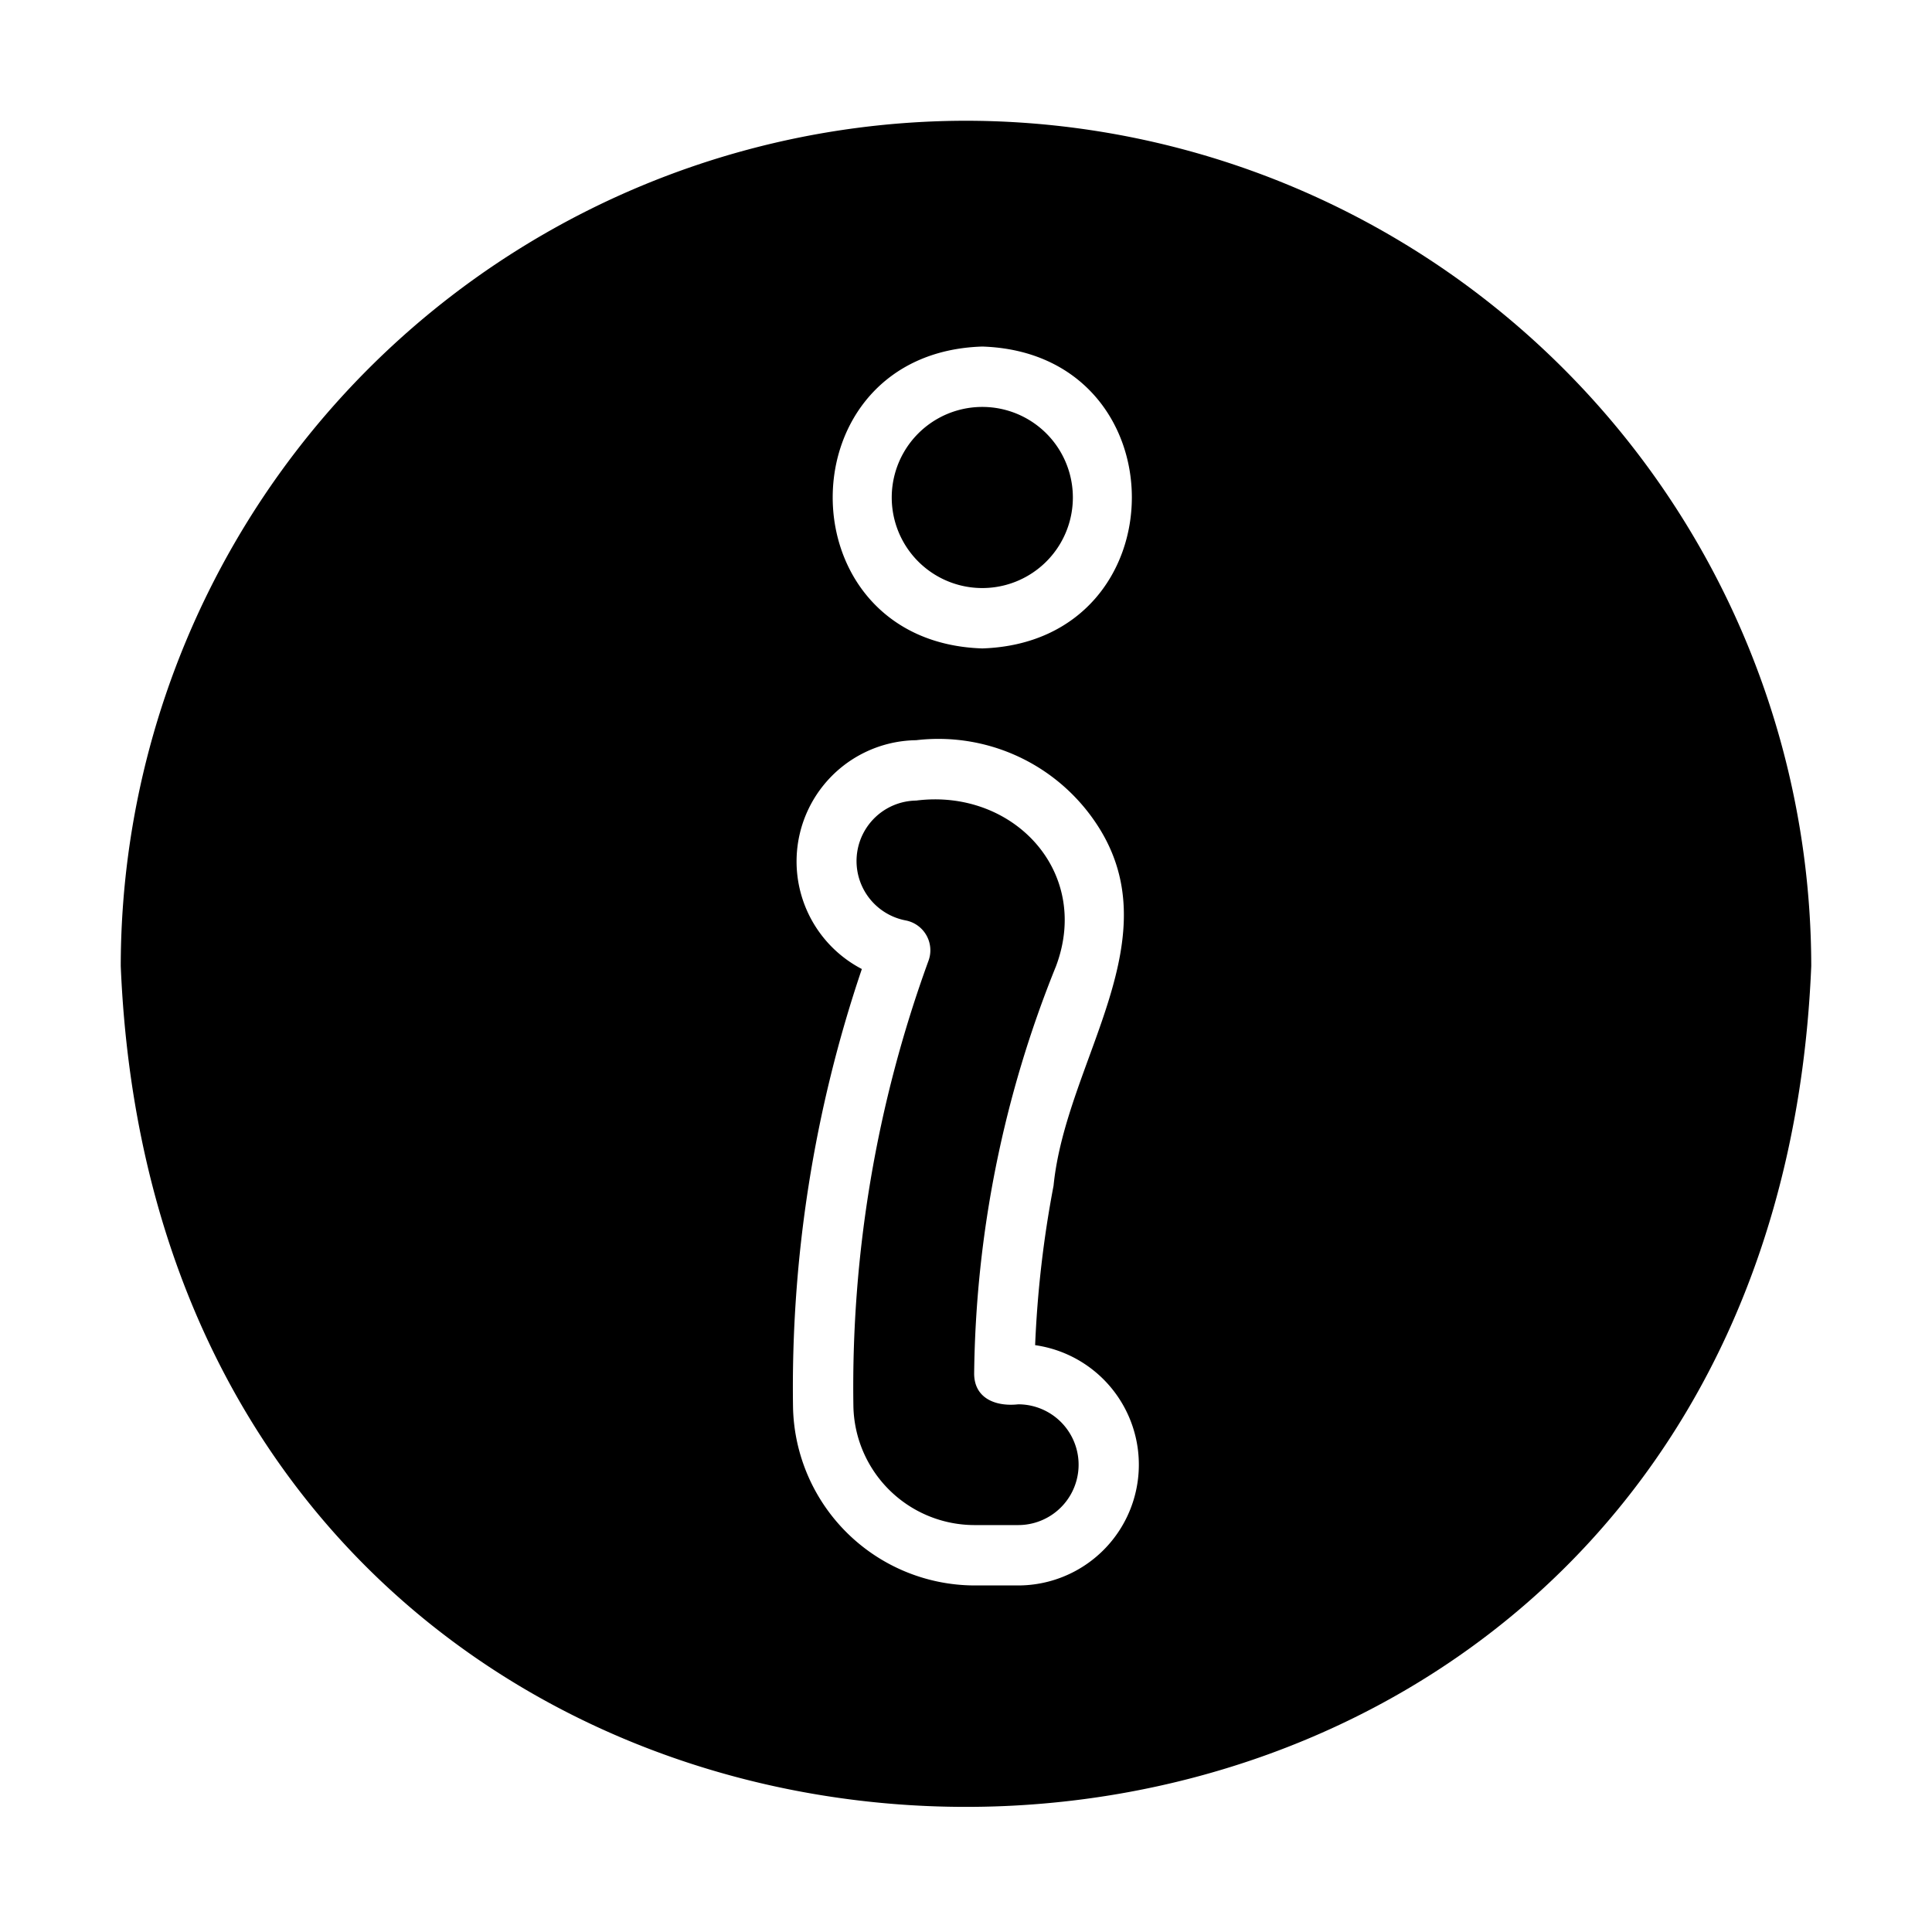 <?xml version="1.0" encoding="UTF-8" standalone="no"?> <svg id="Glyph" xmlns="http://www.w3.org/2000/svg" viewBox="0 0 64 64"><title>1</title><path d="M32,4A28.031,28.031,0,0,0,4,32c1.537,37.146,54.469,37.135,56-0A28.031,28.031,0,0,0,32,4Zm.54,7.48c6.606.213,6.605,9.782-0,10C25.931,21.267,25.934,11.685,32.54,11.48Zm1.19,41.04H32.27a6.03,6.03,0,0,1-6-5.9A43.191,43.191,0,0,1,28.55,32.1a4.017,4.017,0,0,1,1.8-7.58,6.279,6.279,0,0,1,5.89,2.65c2.696,3.862-.924,7.927-1.34,12.11A36.002,36.002,0,0,0,34.29,44.56a4,4,0,0,1-.56,7.96Z"/><path d="M32.54,19.48a3,3,0,0,0-0-6A3,3,0,0,0,32.54,19.48Z"/><path d="M33.73,46.52c-.718.08-1.452-.177-1.46-1.01A37.007,37.007,0,0,1,34.98,32.01c1.183-3.14-1.426-5.897-4.63-5.49A2.003,2.003,0,0,0,30,30.49,1.007,1.007,0,0,1,30.76,31.82a41.259,41.259,0,0,0-2.49,14.77,4.017,4.017,0,0,0,4,3.93h1.46A2,2,0,0,0,33.73,46.52Z"/></svg>